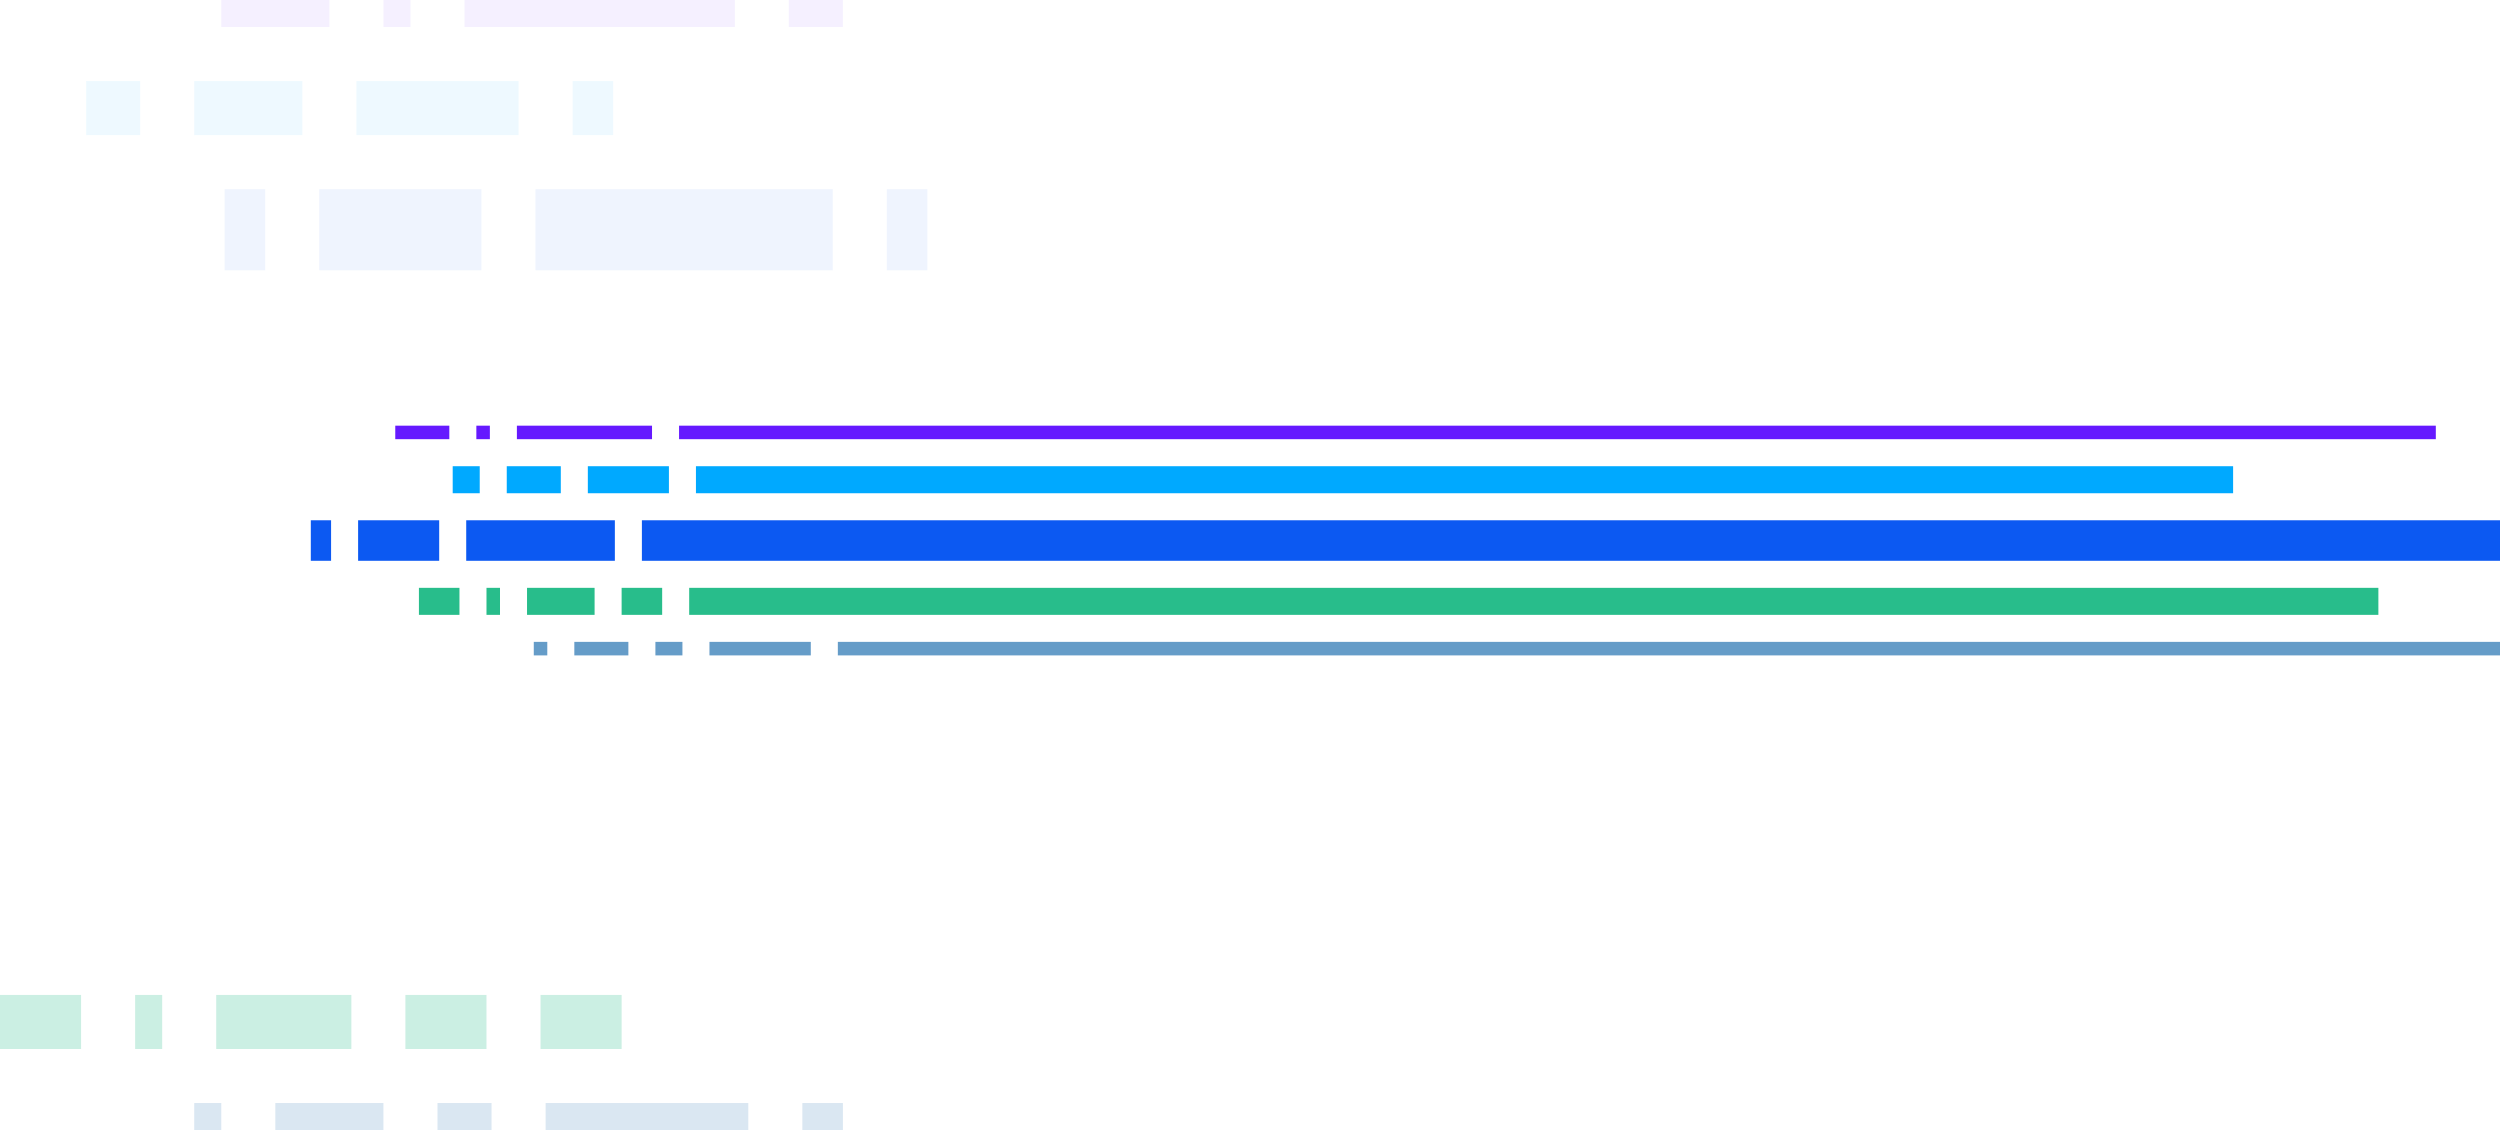 <svg width="1480" height="669" viewBox="0 0 1480 669" xmlns="http://www.w3.org/2000/svg">
  <g fill="none" fill-rule="evenodd">
    <g opacity=".245">
      <path d="M475 653h24v16h-24v-16zm-152 0h120v16H323v-16zm-64 0h32v16h-32v-16zm-96 0h64v16h-64v-16zm-48 0h16v16h-16v-16z" fill="#659CC8"/>
      <path d="M320 589h48v32h-48v-32zm-80 0h48v32h-48v-32zm-112 0h80v32h-80v-32zm-48 0h16v32H80v-32zm-80 0h48v32H0v-32z" fill="#28BD8B"/>
    </g>
    <g opacity=".067">
      <path d="M525 112h24v48h-24v-48zm-208 0h176v48H317v-48zm-128 0h96v48h-96v-48zm-56 0h24v48h-24v-48z" fill="#0C59F2"/>
      <path d="M339 48h24v32h-24V48zm-128 0h96v32h-96V48zm-96 0h64v32h-64V48zm-64 0h32v32H51V48z" fill="#00A9FF"/>
      <path d="M467 0h32v16h-32V0zM275 0h160v16H275V0zm-48 0h16v16h-16V0zm-96 0h64v16h-64V0z" fill="#6519FF"/>
    </g>
    <path d="M496 380h984v8H496v-8zm-76 0h60v8h-60v-8zm-32 0h16v8h-16v-8zm-48 0h32v8h-32v-8zm-24 0h8v8h-8v-8z" fill="#659CC8"/>
    <path d="M408 348h1000v16H408v-16zm-40 0h24v16h-24v-16zm-56 0h40v16h-40v-16zm-24 0h8v16h-8v-16zm-40 0h24v16h-24v-16z" fill="#28BD8B"/>
    <path d="M380 308h1100v24H380v-24zm-104 0h88v24h-88v-24zm-64 0h48v24h-48v-24zm-28 0h12v24h-12v-24z" fill="#0C59F2"/>
    <path d="M412 276h910v16H412v-16zm-64 0h48v16h-48v-16zm-48 0h32v16h-32v-16zm-32 0h16v16h-16v-16z" fill="#00A9FF"/>
    <path d="M402 252h1040v8H402v-8zm-96 0h80v8h-80v-8zm-24 0h8v8h-8v-8zm-48 0h32v8h-32v-8z" fill="#6519FF"/>
  </g>
</svg>

